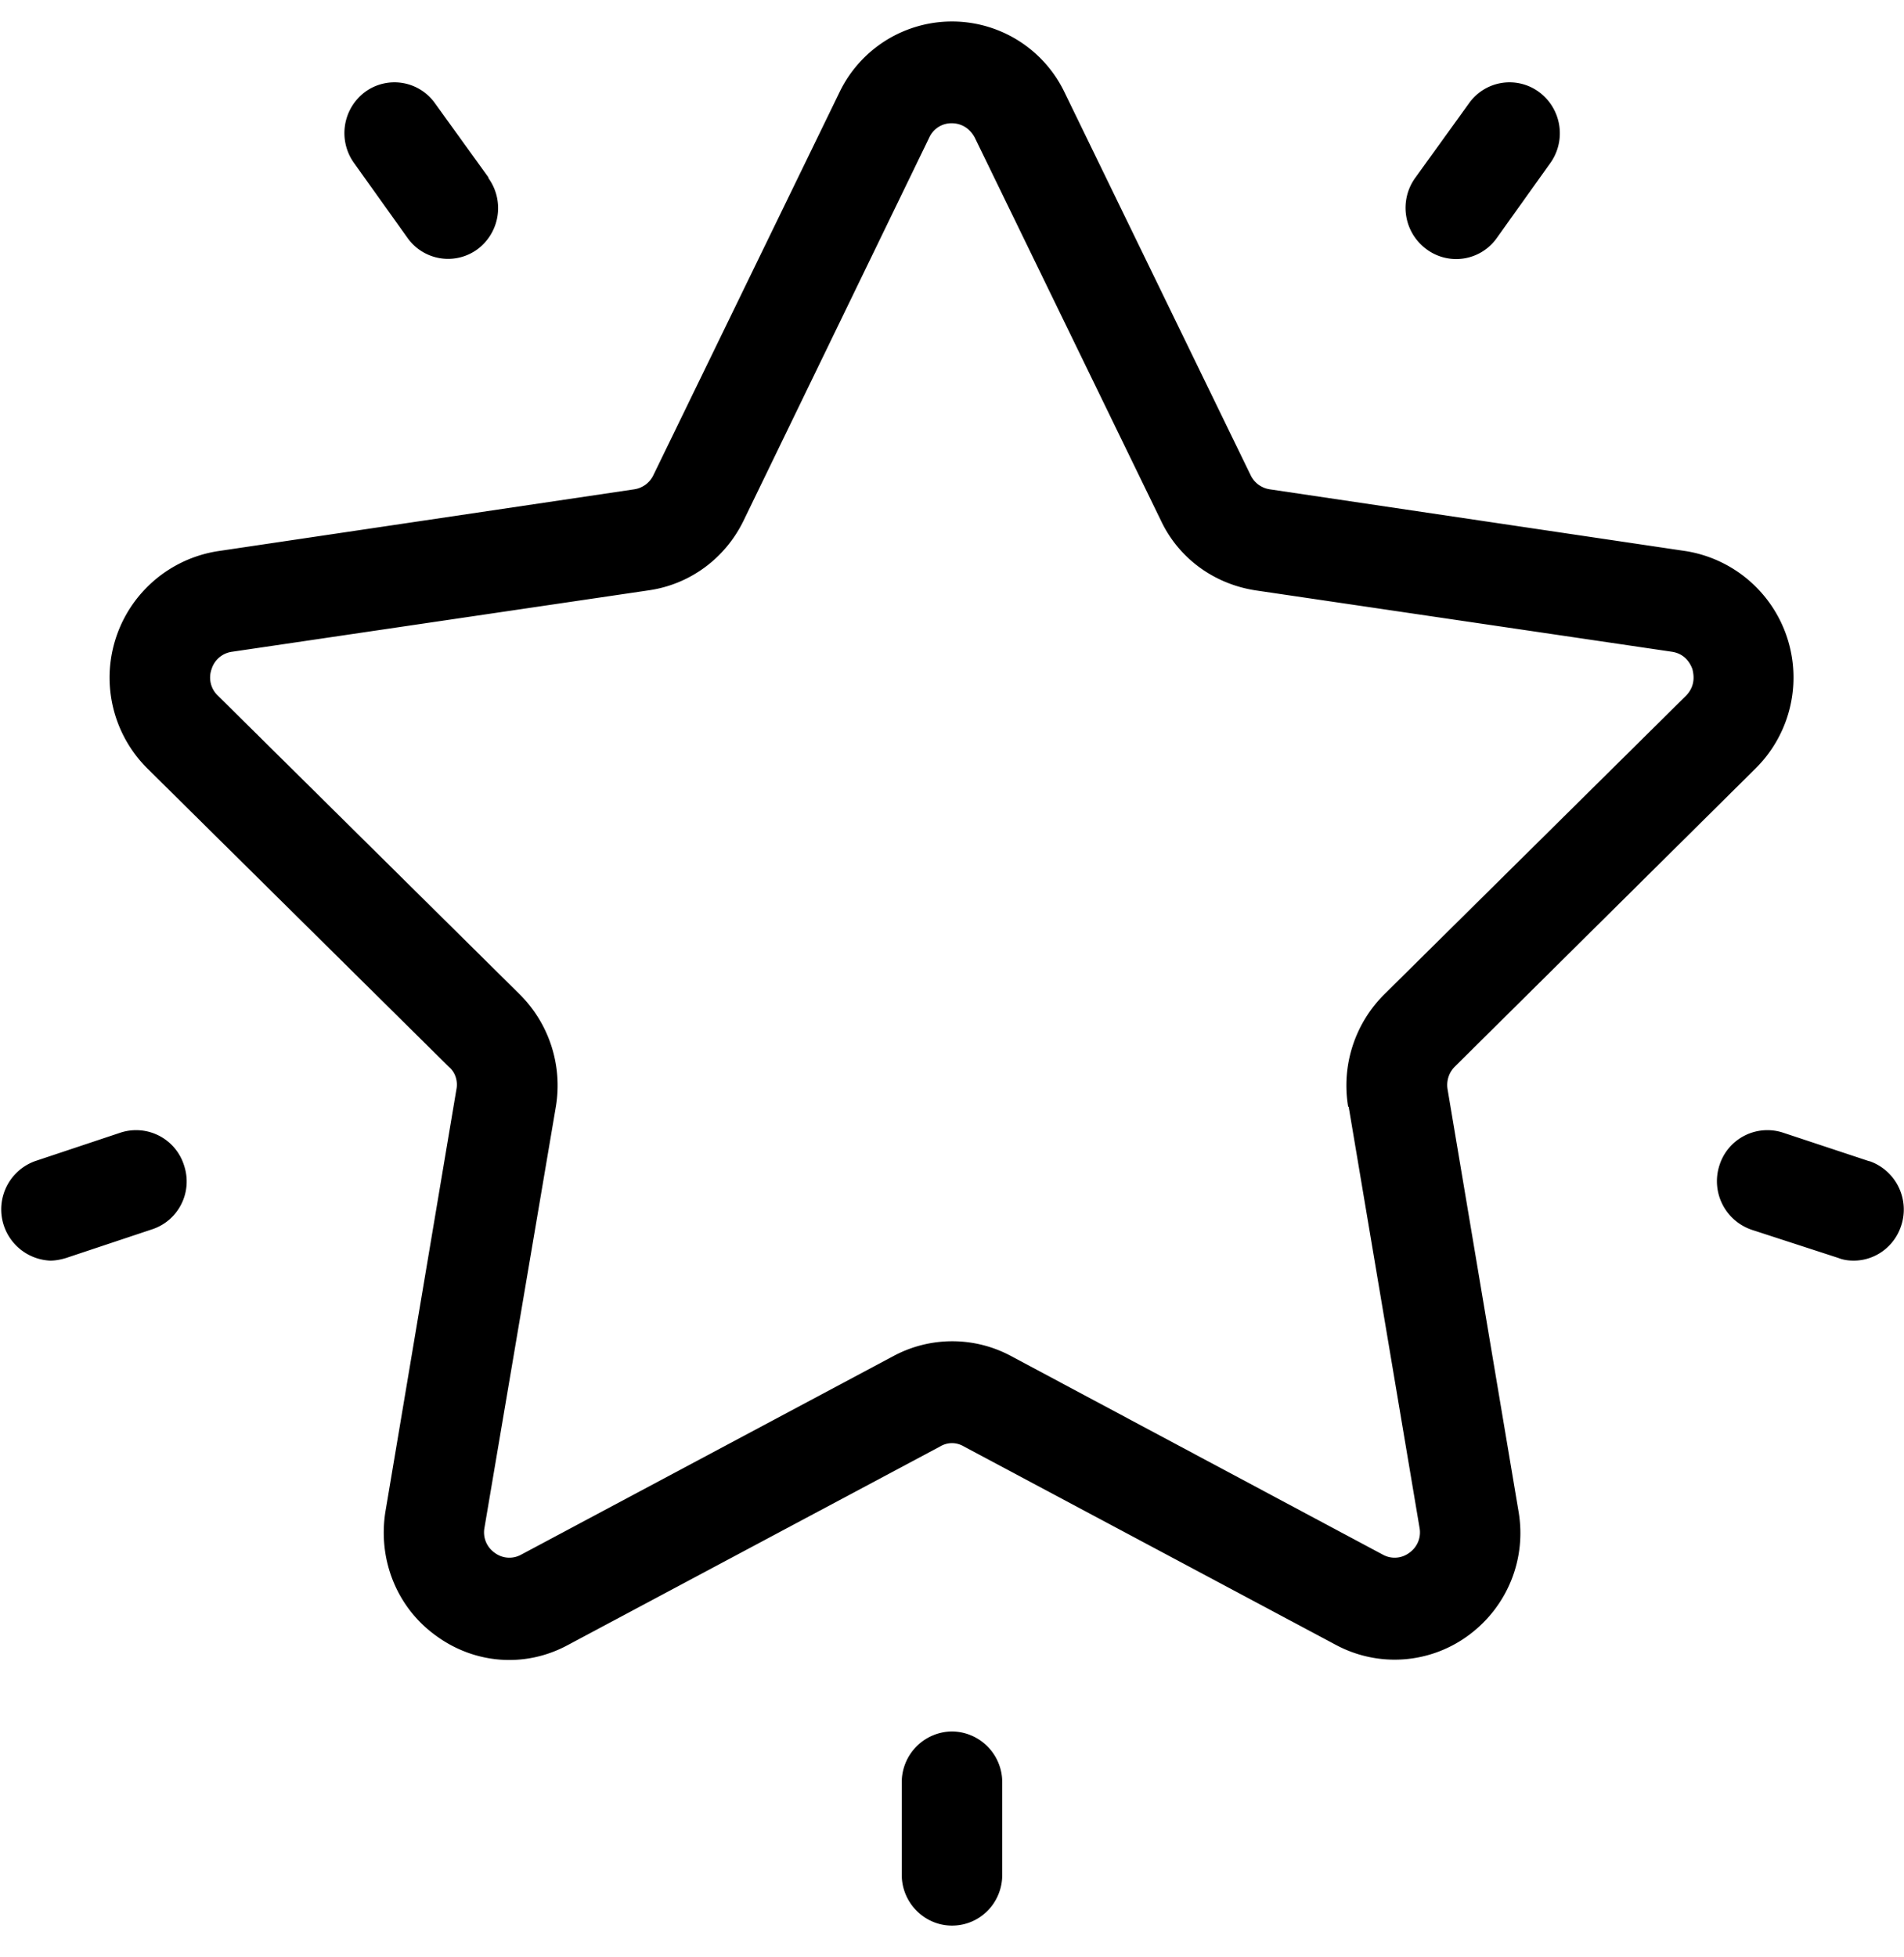 <svg xmlns="http://www.w3.org/2000/svg" xmlns:xlink="http://www.w3.org/1999/xlink" width="36" height="37" viewBox="0 0 36 37"><defs><path id="qn5ra" d="M396.5 1198.92l1.34 7.96a.47.47 0 0 1-.19.47.46.46 0 0 1-.5.04l-7.04-3.76a2.35 2.35 0 0 0-2.21 0l-7.05 3.76a.46.46 0 0 1-.5-.04.47.47 0 0 1-.19-.47l1.35-7.96a2.43 2.43 0 0 0-.69-2.13l-5.7-5.64a.47.47 0 0 1-.12-.5.47.47 0 0 1 .39-.33l7.87-1.16c.78-.11 1.45-.6 1.8-1.32l3.51-7.24a.46.46 0 0 1 .43-.27c.09 0 .3.03.43.27l3.52 7.24c.34.72 1.01 1.2 1.79 1.32l7.87 1.16c.27.04.36.25.39.33.02.09.07.3-.12.5l-5.7 5.64a2.43 2.43 0 0 0-.69 2.13zm7.7-6.4a2.42 2.42 0 0 0-1.31-4.1l-7.88-1.17a.48.48 0 0 1-.36-.26l-3.52-7.24a2.36 2.36 0 0 0-4.26 0l-3.52 7.24a.48.48 0 0 1-.36.26l-7.88 1.17a2.42 2.42 0 0 0-1.32 4.11l5.7 5.64c.12.1.17.27.14.42l-1.34 7.97c-.15.9.2 1.81.94 2.35.74.55 1.7.62 2.5.19l7.05-3.76c.14-.08.3-.08.44 0l7.05 3.76a2.35 2.35 0 0 0 2.5-.19c.73-.54 1.1-1.44.94-2.35l-1.34-7.97a.49.49 0 0 1 .13-.42z"/><path id="qn5rc" d="M400.1 1179.74a.94.94 0 0 0-1.33.22l-1.01 1.4a.97.97 0 0 0 .21 1.35.94.94 0 0 0 1.33-.21l1-1.4a.97.97 0 0 0-.2-1.36z"/><path id="qn5re" d="M380.24 1181.36l-1.01-1.4a.94.94 0 0 0-1.33-.22.97.97 0 0 0-.2 1.35l1 1.4a.94.94 0 0 0 1.33.22.97.97 0 0 0 .2-1.35z"/><path id="qn5rg" d="M374.48 1200.03a.95.95 0 0 0-1.2-.62l-1.62.54a.97.97 0 0 0 .29 1.88c.1 0 .2-.02.3-.05l1.62-.54c.5-.16.78-.7.61-1.21z"/><path id="qn5ri" d="M389 1210.73a.96.96 0 0 0-.95.97v1.74c0 .53.43.96.95.96.53 0 .95-.43.95-.96v-1.74a.96.96 0 0 0-.95-.97z"/><path id="qn5rk" d="M406.34 1199.95l-1.63-.54a.95.95 0 0 0-1.2.62.97.97 0 0 0 .62 1.22l1.63.53c.1.04.2.05.29.05.4 0 .77-.26.9-.67a.97.97 0 0 0-.6-1.21z"/><linearGradient id="qn5rb" x1="389" x2="389" y1="1178.4" y2="1209.38" gradientUnits="userSpaceOnUse"><stop offset="0" stop-color="#5077e7"/><stop offset="1" stop-color="#a776dd"/></linearGradient><linearGradient id="qn5rd" x1="399.04" x2="399.04" y1="1179.56" y2="1182.9" gradientUnits="userSpaceOnUse"><stop offset="0" stop-color="#5077e7"/><stop offset="1" stop-color="#a776dd"/></linearGradient><linearGradient id="qn5rf" x1="378.97" x2="378.97" y1="1179.55" y2="1182.89" gradientUnits="userSpaceOnUse"><stop offset="0" stop-color="#5077e7"/><stop offset="1" stop-color="#a776dd"/></linearGradient><linearGradient id="qn5rh" x1="372.77" x2="372.77" y1="1199.36" y2="1201.83" gradientUnits="userSpaceOnUse"><stop offset="0" stop-color="#5077e7"/><stop offset="1" stop-color="#a776dd"/></linearGradient><linearGradient id="qn5rj" x1="389" x2="389" y1="1210.73" y2="1214.4" gradientUnits="userSpaceOnUse"><stop offset="0" stop-color="#5077e7"/><stop offset="1" stop-color="#a776dd"/></linearGradient><linearGradient id="qn5rl" x1="405.24" x2="405.24" y1="1199.36" y2="1201.83" gradientUnits="userSpaceOnUse"><stop offset="0" stop-color="#5077e7"/><stop offset="1" stop-color="#a776dd"/></linearGradient></defs><g><g transform="translate(-371 -1178)"><g><g><g><use xlink:href="#qn5ra"/></g></g></g><g><g><g><use xlink:href="#qn5rc"/></g></g></g><g><g><g><use xlink:href="#qn5re"/></g></g></g><g><g><g><use xlink:href="#qn5rg"/></g></g></g><g><g><g><use xlink:href="#qn5ri"/></g></g></g><g><g><g><use xlink:href="#qn5rk"/></g></g></g></g></g></svg>